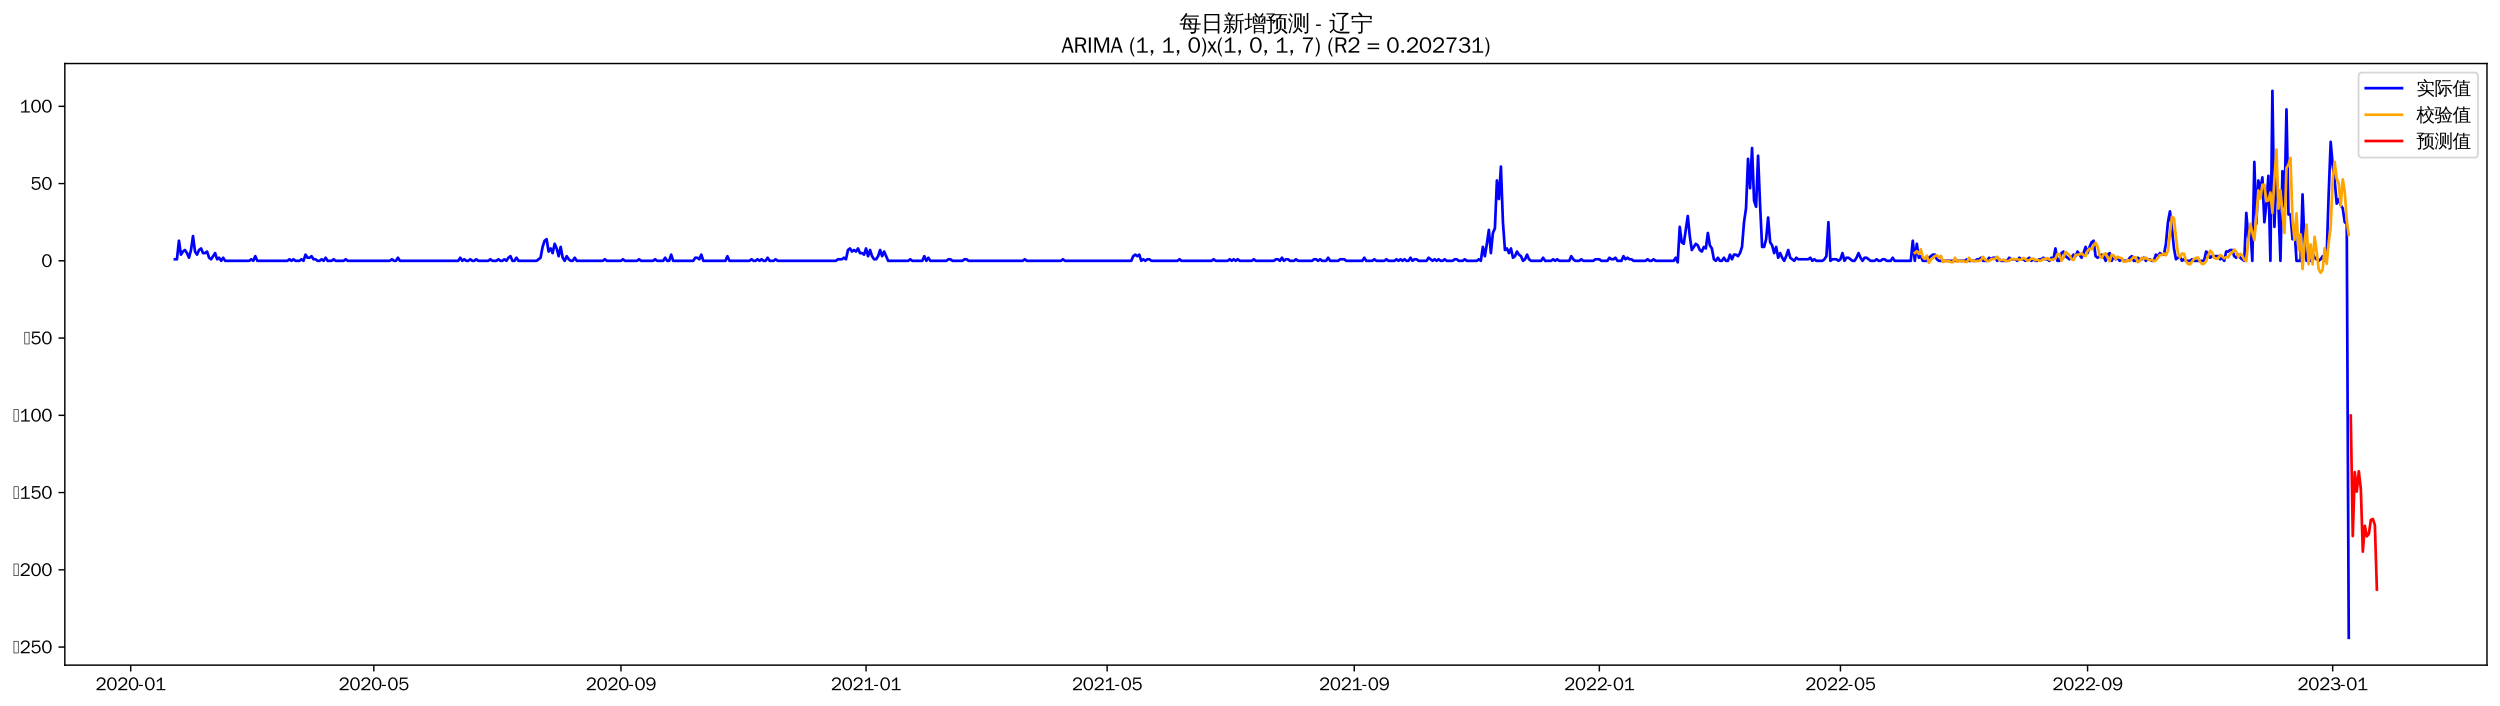 <?xml version="1.0" encoding="utf-8" standalone="no"?>
<!DOCTYPE svg PUBLIC "-//W3C//DTD SVG 1.1//EN"
  "http://www.w3.org/Graphics/SVG/1.1/DTD/svg11.dtd">
<svg xmlns:xlink="http://www.w3.org/1999/xlink" width="1382.244pt" height="390.478pt" viewBox="0 0 1382.244 390.478" xmlns="http://www.w3.org/2000/svg" version="1.1">
 <defs>
  <style type="text/css">*{stroke-linejoin: round; stroke-linecap: butt}</style>
 </defs>
 <g id="figure_1">
  <g id="patch_1">
   <path d="M 0 390.478 
L 1382.244 390.478 
L 1382.244 -0 
L 0 -0 
z
" style="fill: #ffffff"/>
  </g>
  <g id="axes_1">
   <g id="patch_2">
    <path d="M 35.844 367.761 
L 1375.044 367.761 
L 1375.044 35.121 
L 35.844 35.121 
z
" style="fill: #ffffff"/>
   </g>
   <g id="matplotlib.axis_1">
    <g id="xtick_1">
     <g id="line2d_1">
      <defs>
       <path id="meb89ae11b7" d="M 0 0 
L 0 3.5 
" style="stroke: #000000; stroke-width: 0.8"/>
      </defs>
      <g>
       <use xlink:href="#meb89ae11b7" x="72.279" y="367.761" style="stroke: #000000; stroke-width: 0.8"/>
      </g>
     </g>
     <g id="text_1">
      <!-- 2020-01 -->
      <g transform="translate(52.789 381.617)scale(0.1 -0.1)">
       <defs>
        <path id="WenQuanYiZenHei-32" d="M 3488 0 
L 369 0 
L 369 456 
L 2150 1850 
Q 2931 2463 2931 3144 
Q 2931 3619 2488 3863 
Q 2231 4013 1931 4013 
Q 1425 4013 1113 3619 
Q 894 3356 881 3013 
L 369 3169 
Q 531 3981 1213 4300 
Q 1544 4456 1950 4456 
Q 2631 4456 3088 4044 
L 3225 3888 
L 3350 3706 
Q 3481 3444 3481 3144 
Q 3481 2313 2519 1569 
L 1069 456 
L 3488 456 
L 3488 0 
z
" transform="scale(0.016)"/>
        <path id="WenQuanYiZenHei-30" d="M 3581 2175 
Q 3581 1288 3169 638 
Q 2713 -63 1938 -63 
Q 1025 -63 563 831 
Q 256 1425 256 2188 
Q 256 3188 700 3819 
Q 1138 4456 1888 4456 
Q 2863 4456 3306 3500 
Q 3581 2925 3581 2175 
z
M 3019 2100 
Q 3019 3356 2500 3806 
L 2350 3919 
Q 2144 4031 1888 4031 
Q 1100 4031 888 2956 
Q 819 2625 819 2225 
Q 819 1013 1338 569 
Q 1588 356 1938 356 
Q 2675 356 2925 1294 
Q 3019 1663 3019 2100 
z
" transform="scale(0.016)"/>
        <path id="WenQuanYiZenHei-2d" d="M 1363 1444 
L 0 1444 
L 0 1844 
L 1363 1844 
L 1363 1444 
z
" transform="scale(0.016)"/>
        <path id="WenQuanYiZenHei-31" d="M 3556 0 
L 488 0 
L 488 406 
L 1800 406 
L 1800 3725 
Q 1231 3125 588 2788 
L 588 3338 
Q 1456 3781 1931 4388 
L 2331 4388 
L 2331 406 
L 3556 406 
L 3556 0 
z
" transform="scale(0.016)"/>
       </defs>
       <use xlink:href="#WenQuanYiZenHei-32"/>
       <use xlink:href="#WenQuanYiZenHei-30" x="59.961"/>
       <use xlink:href="#WenQuanYiZenHei-32" x="119.922"/>
       <use xlink:href="#WenQuanYiZenHei-30" x="179.883"/>
       <use xlink:href="#WenQuanYiZenHei-2d" x="239.844"/>
       <use xlink:href="#WenQuanYiZenHei-30" x="269.824"/>
       <use xlink:href="#WenQuanYiZenHei-31" x="329.785"/>
      </g>
     </g>
    </g>
    <g id="xtick_2">
     <g id="line2d_2">
      <g>
       <use xlink:href="#meb89ae11b7" x="206.687" y="367.761" style="stroke: #000000; stroke-width: 0.8"/>
      </g>
     </g>
     <g id="text_2">
      <!-- 2020-05 -->
      <g transform="translate(187.197 381.617)scale(0.1 -0.1)">
       <defs>
        <path id="WenQuanYiZenHei-35" d="M 3531 1488 
Q 3531 688 2913 250 
Q 2456 -63 1844 -63 
Q 1175 -63 706 350 
Q 413 613 306 975 
L 781 1131 
Q 1000 538 1569 406 
Q 1706 369 1856 369 
Q 2550 369 2850 869 
Q 3000 1131 3000 1494 
Q 3000 2056 2581 2356 
Q 2319 2538 1969 2538 
Q 1400 2538 1031 2075 
Q 981 2013 938 1938 
L 500 2031 
L 644 4388 
L 3244 4388 
L 3200 3919 
L 1044 3919 
L 950 2500 
Q 1431 2975 2006 2975 
Q 2713 2975 3163 2475 
Q 3531 2063 3531 1488 
z
" transform="scale(0.016)"/>
       </defs>
       <use xlink:href="#WenQuanYiZenHei-32"/>
       <use xlink:href="#WenQuanYiZenHei-30" x="59.961"/>
       <use xlink:href="#WenQuanYiZenHei-32" x="119.922"/>
       <use xlink:href="#WenQuanYiZenHei-30" x="179.883"/>
       <use xlink:href="#WenQuanYiZenHei-2d" x="239.844"/>
       <use xlink:href="#WenQuanYiZenHei-30" x="269.824"/>
       <use xlink:href="#WenQuanYiZenHei-35" x="329.785"/>
      </g>
     </g>
    </g>
    <g id="xtick_3">
     <g id="line2d_3">
      <g>
       <use xlink:href="#meb89ae11b7" x="343.318" y="367.761" style="stroke: #000000; stroke-width: 0.8"/>
      </g>
     </g>
     <g id="text_3">
      <!-- 2020-09 -->
      <g transform="translate(323.828 381.617)scale(0.1 -0.1)">
       <defs>
        <path id="WenQuanYiZenHei-39" d="M 3544 2300 
Q 3544 1163 3019 513 
Q 2563 -63 1775 -63 
Q 956 -63 563 488 
Q 463 631 394 813 
L 838 975 
Q 1025 494 1550 388 
Q 1656 369 1775 369 
Q 2594 369 2900 1325 
Q 3044 1769 3038 2313 
L 3025 2313 
Q 2675 1638 1944 1544 
Q 1844 1531 1744 1531 
Q 1050 1531 625 2031 
Q 294 2419 294 2963 
Q 294 3656 813 4094 
Q 1238 4456 1819 4456 
Q 2988 4456 3381 3363 
Q 3544 2900 3544 2300 
z
M 2925 2994 
Q 2925 3563 2469 3844 
Q 2206 4006 1863 4006 
Q 1275 4006 988 3563 
Q 844 3344 825 3056 
Q 819 3006 819 2956 
Q 819 2413 1269 2131 
Q 1538 1963 1875 1963 
Q 2363 1963 2681 2350 
Q 2925 2638 2925 2994 
z
" transform="scale(0.016)"/>
       </defs>
       <use xlink:href="#WenQuanYiZenHei-32"/>
       <use xlink:href="#WenQuanYiZenHei-30" x="59.961"/>
       <use xlink:href="#WenQuanYiZenHei-32" x="119.922"/>
       <use xlink:href="#WenQuanYiZenHei-30" x="179.883"/>
       <use xlink:href="#WenQuanYiZenHei-2d" x="239.844"/>
       <use xlink:href="#WenQuanYiZenHei-30" x="269.824"/>
       <use xlink:href="#WenQuanYiZenHei-39" x="329.785"/>
      </g>
     </g>
    </g>
    <g id="xtick_4">
     <g id="line2d_4">
      <g>
       <use xlink:href="#meb89ae11b7" x="478.837" y="367.761" style="stroke: #000000; stroke-width: 0.8"/>
      </g>
     </g>
     <g id="text_4">
      <!-- 2021-01 -->
      <g transform="translate(459.347 381.617)scale(0.1 -0.1)">
       <use xlink:href="#WenQuanYiZenHei-32"/>
       <use xlink:href="#WenQuanYiZenHei-30" x="59.961"/>
       <use xlink:href="#WenQuanYiZenHei-32" x="119.922"/>
       <use xlink:href="#WenQuanYiZenHei-31" x="179.883"/>
       <use xlink:href="#WenQuanYiZenHei-2d" x="239.844"/>
       <use xlink:href="#WenQuanYiZenHei-30" x="269.824"/>
       <use xlink:href="#WenQuanYiZenHei-31" x="329.785"/>
      </g>
     </g>
    </g>
    <g id="xtick_5">
     <g id="line2d_5">
      <g>
       <use xlink:href="#meb89ae11b7" x="612.135" y="367.761" style="stroke: #000000; stroke-width: 0.8"/>
      </g>
     </g>
     <g id="text_5">
      <!-- 2021-05 -->
      <g transform="translate(592.645 381.617)scale(0.1 -0.1)">
       <use xlink:href="#WenQuanYiZenHei-32"/>
       <use xlink:href="#WenQuanYiZenHei-30" x="59.961"/>
       <use xlink:href="#WenQuanYiZenHei-32" x="119.922"/>
       <use xlink:href="#WenQuanYiZenHei-31" x="179.883"/>
       <use xlink:href="#WenQuanYiZenHei-2d" x="239.844"/>
       <use xlink:href="#WenQuanYiZenHei-30" x="269.824"/>
       <use xlink:href="#WenQuanYiZenHei-35" x="329.785"/>
      </g>
     </g>
    </g>
    <g id="xtick_6">
     <g id="line2d_6">
      <g>
       <use xlink:href="#meb89ae11b7" x="748.766" y="367.761" style="stroke: #000000; stroke-width: 0.8"/>
      </g>
     </g>
     <g id="text_6">
      <!-- 2021-09 -->
      <g transform="translate(729.276 381.617)scale(0.1 -0.1)">
       <use xlink:href="#WenQuanYiZenHei-32"/>
       <use xlink:href="#WenQuanYiZenHei-30" x="59.961"/>
       <use xlink:href="#WenQuanYiZenHei-32" x="119.922"/>
       <use xlink:href="#WenQuanYiZenHei-31" x="179.883"/>
       <use xlink:href="#WenQuanYiZenHei-2d" x="239.844"/>
       <use xlink:href="#WenQuanYiZenHei-30" x="269.824"/>
       <use xlink:href="#WenQuanYiZenHei-39" x="329.785"/>
      </g>
     </g>
    </g>
    <g id="xtick_7">
     <g id="line2d_7">
      <g>
       <use xlink:href="#meb89ae11b7" x="884.285" y="367.761" style="stroke: #000000; stroke-width: 0.8"/>
      </g>
     </g>
     <g id="text_7">
      <!-- 2022-01 -->
      <g transform="translate(864.795 381.617)scale(0.1 -0.1)">
       <use xlink:href="#WenQuanYiZenHei-32"/>
       <use xlink:href="#WenQuanYiZenHei-30" x="59.961"/>
       <use xlink:href="#WenQuanYiZenHei-32" x="119.922"/>
       <use xlink:href="#WenQuanYiZenHei-32" x="179.883"/>
       <use xlink:href="#WenQuanYiZenHei-2d" x="239.844"/>
       <use xlink:href="#WenQuanYiZenHei-30" x="269.824"/>
       <use xlink:href="#WenQuanYiZenHei-31" x="329.785"/>
      </g>
     </g>
    </g>
    <g id="xtick_8">
     <g id="line2d_8">
      <g>
       <use xlink:href="#meb89ae11b7" x="1017.583" y="367.761" style="stroke: #000000; stroke-width: 0.8"/>
      </g>
     </g>
     <g id="text_8">
      <!-- 2022-05 -->
      <g transform="translate(998.093 381.617)scale(0.1 -0.1)">
       <use xlink:href="#WenQuanYiZenHei-32"/>
       <use xlink:href="#WenQuanYiZenHei-30" x="59.961"/>
       <use xlink:href="#WenQuanYiZenHei-32" x="119.922"/>
       <use xlink:href="#WenQuanYiZenHei-32" x="179.883"/>
       <use xlink:href="#WenQuanYiZenHei-2d" x="239.844"/>
       <use xlink:href="#WenQuanYiZenHei-30" x="269.824"/>
       <use xlink:href="#WenQuanYiZenHei-35" x="329.785"/>
      </g>
     </g>
    </g>
    <g id="xtick_9">
     <g id="line2d_9">
      <g>
       <use xlink:href="#meb89ae11b7" x="1154.213" y="367.761" style="stroke: #000000; stroke-width: 0.8"/>
      </g>
     </g>
     <g id="text_9">
      <!-- 2022-09 -->
      <g transform="translate(1134.724 381.617)scale(0.1 -0.1)">
       <use xlink:href="#WenQuanYiZenHei-32"/>
       <use xlink:href="#WenQuanYiZenHei-30" x="59.961"/>
       <use xlink:href="#WenQuanYiZenHei-32" x="119.922"/>
       <use xlink:href="#WenQuanYiZenHei-32" x="179.883"/>
       <use xlink:href="#WenQuanYiZenHei-2d" x="239.844"/>
       <use xlink:href="#WenQuanYiZenHei-30" x="269.824"/>
       <use xlink:href="#WenQuanYiZenHei-39" x="329.785"/>
      </g>
     </g>
    </g>
    <g id="xtick_10">
     <g id="line2d_10">
      <g>
       <use xlink:href="#meb89ae11b7" x="1289.733" y="367.761" style="stroke: #000000; stroke-width: 0.8"/>
      </g>
     </g>
     <g id="text_10">
      <!-- 2023-01 -->
      <g transform="translate(1270.243 381.617)scale(0.1 -0.1)">
       <defs>
        <path id="WenQuanYiZenHei-33" d="M 3588 1231 
Q 3588 494 2875 144 
Q 2450 -63 1925 -63 
Q 1044 -63 556 488 
Q 356 706 256 1000 
L 769 1169 
Q 994 375 1913 375 
Q 2631 375 2900 788 
Q 3019 975 3019 1231 
Q 3019 1638 2638 1881 
Q 2325 2081 1613 2069 
L 1338 2069 
L 1338 2494 
Q 1969 2494 2094 2506 
Q 2325 2544 2463 2613 
Q 2763 2756 2844 3100 
Q 2863 3169 2863 3244 
Q 2863 3744 2381 3944 
L 2163 4006 
Q 2056 4025 1931 4025 
Q 1388 4025 1075 3631 
Q 969 3488 906 3313 
L 419 3456 
Q 675 4150 1400 4369 
Q 1669 4456 1975 4456 
Q 2694 4456 3106 4050 
Q 3419 3744 3419 3275 
Q 3419 2813 3025 2513 
Q 2825 2356 2575 2319 
L 2575 2306 
Q 3181 2213 3450 1769 
Q 3588 1525 3588 1231 
z
" transform="scale(0.016)"/>
       </defs>
       <use xlink:href="#WenQuanYiZenHei-32"/>
       <use xlink:href="#WenQuanYiZenHei-30" x="59.961"/>
       <use xlink:href="#WenQuanYiZenHei-32" x="119.922"/>
       <use xlink:href="#WenQuanYiZenHei-33" x="179.883"/>
       <use xlink:href="#WenQuanYiZenHei-2d" x="239.844"/>
       <use xlink:href="#WenQuanYiZenHei-30" x="269.824"/>
       <use xlink:href="#WenQuanYiZenHei-31" x="329.785"/>
      </g>
     </g>
    </g>
   </g>
   <g id="matplotlib.axis_2">
    <g id="ytick_1">
     <g id="line2d_11">
      <defs>
       <path id="m5632130951" d="M 0 0 
L -3.5 0 
" style="stroke: #000000; stroke-width: 0.8"/>
      </defs>
      <g>
       <use xlink:href="#m5632130951" x="35.844" y="357.766" style="stroke: #000000; stroke-width: 0.8"/>
      </g>
     </g>
     <g id="text_11">
      <!-- −250 -->
      <g transform="translate(7.2 361.195)scale(0.1 -0.1)">
       <defs>
        <path id="WenQuanYiZenHei-2212" d="M 213 0 
L 213 4263 
L 1913 4263 
L 1913 0 
L 213 0 
z
M 425 213 
L 1700 213 
L 1700 4050 
L 425 4050 
L 425 213 
z
" transform="scale(0.016)"/>
       </defs>
       <use xlink:href="#WenQuanYiZenHei-2212"/>
       <use xlink:href="#WenQuanYiZenHei-32" x="36.523"/>
       <use xlink:href="#WenQuanYiZenHei-35" x="96.484"/>
       <use xlink:href="#WenQuanYiZenHei-30" x="156.445"/>
      </g>
     </g>
    </g>
    <g id="ytick_2">
     <g id="line2d_12">
      <g>
       <use xlink:href="#m5632130951" x="35.844" y="315.055" style="stroke: #000000; stroke-width: 0.8"/>
      </g>
     </g>
     <g id="text_12">
      <!-- −200 -->
      <g transform="translate(7.2 318.483)scale(0.1 -0.1)">
       <use xlink:href="#WenQuanYiZenHei-2212"/>
       <use xlink:href="#WenQuanYiZenHei-32" x="36.523"/>
       <use xlink:href="#WenQuanYiZenHei-30" x="96.484"/>
       <use xlink:href="#WenQuanYiZenHei-30" x="156.445"/>
      </g>
     </g>
    </g>
    <g id="ytick_3">
     <g id="line2d_13">
      <g>
       <use xlink:href="#m5632130951" x="35.844" y="272.343" style="stroke: #000000; stroke-width: 0.8"/>
      </g>
     </g>
     <g id="text_13">
      <!-- −150 -->
      <g transform="translate(7.2 275.771)scale(0.1 -0.1)">
       <use xlink:href="#WenQuanYiZenHei-2212"/>
       <use xlink:href="#WenQuanYiZenHei-31" x="36.523"/>
       <use xlink:href="#WenQuanYiZenHei-35" x="96.484"/>
       <use xlink:href="#WenQuanYiZenHei-30" x="156.445"/>
      </g>
     </g>
    </g>
    <g id="ytick_4">
     <g id="line2d_14">
      <g>
       <use xlink:href="#m5632130951" x="35.844" y="229.631" style="stroke: #000000; stroke-width: 0.8"/>
      </g>
     </g>
     <g id="text_14">
      <!-- −100 -->
      <g transform="translate(7.2 233.059)scale(0.1 -0.1)">
       <use xlink:href="#WenQuanYiZenHei-2212"/>
       <use xlink:href="#WenQuanYiZenHei-31" x="36.523"/>
       <use xlink:href="#WenQuanYiZenHei-30" x="96.484"/>
       <use xlink:href="#WenQuanYiZenHei-30" x="156.445"/>
      </g>
     </g>
    </g>
    <g id="ytick_5">
     <g id="line2d_15">
      <g>
       <use xlink:href="#m5632130951" x="35.844" y="186.919" style="stroke: #000000; stroke-width: 0.8"/>
      </g>
     </g>
     <g id="text_15">
      <!-- −50 -->
      <g transform="translate(13.197 190.347)scale(0.1 -0.1)">
       <use xlink:href="#WenQuanYiZenHei-2212"/>
       <use xlink:href="#WenQuanYiZenHei-35" x="36.523"/>
       <use xlink:href="#WenQuanYiZenHei-30" x="96.484"/>
      </g>
     </g>
    </g>
    <g id="ytick_6">
     <g id="line2d_16">
      <g>
       <use xlink:href="#m5632130951" x="35.844" y="144.207" style="stroke: #000000; stroke-width: 0.8"/>
      </g>
     </g>
     <g id="text_16">
      <!-- 0 -->
      <g transform="translate(22.847 147.635)scale(0.1 -0.1)">
       <use xlink:href="#WenQuanYiZenHei-30"/>
      </g>
     </g>
    </g>
    <g id="ytick_7">
     <g id="line2d_17">
      <g>
       <use xlink:href="#m5632130951" x="35.844" y="101.495" style="stroke: #000000; stroke-width: 0.8"/>
      </g>
     </g>
     <g id="text_17">
      <!-- 50 -->
      <g transform="translate(16.85 104.923)scale(0.1 -0.1)">
       <use xlink:href="#WenQuanYiZenHei-35"/>
       <use xlink:href="#WenQuanYiZenHei-30" x="59.961"/>
      </g>
     </g>
    </g>
    <g id="ytick_8">
     <g id="line2d_18">
      <g>
       <use xlink:href="#m5632130951" x="35.844" y="58.783" style="stroke: #000000; stroke-width: 0.8"/>
      </g>
     </g>
     <g id="text_18">
      <!-- 100 -->
      <g transform="translate(10.853 62.211)scale(0.1 -0.1)">
       <use xlink:href="#WenQuanYiZenHei-31"/>
       <use xlink:href="#WenQuanYiZenHei-30" x="59.961"/>
       <use xlink:href="#WenQuanYiZenHei-30" x="119.922"/>
      </g>
     </g>
    </g>
   </g>
   <g id="line2d_19">
    <path d="M 96.716 143.353 
L 97.827 143.353 
L 98.938 133.102 
L 100.049 140.79 
L 101.16 139.082 
L 102.271 138.227 
L 103.381 139.936 
L 104.492 142.499 
L 105.603 138.227 
L 106.714 130.539 
L 107.825 139.082 
L 108.935 140.79 
L 110.046 138.227 
L 111.157 137.373 
L 112.268 139.936 
L 113.379 139.936 
L 114.49 139.082 
L 115.6 142.499 
L 116.711 143.353 
L 118.933 139.936 
L 120.044 143.353 
L 121.154 142.499 
L 122.265 144.207 
L 123.376 142.499 
L 124.487 144.207 
L 137.817 144.207 
L 138.927 143.353 
L 140.038 144.207 
L 141.149 141.644 
L 142.26 144.207 
L 158.922 144.207 
L 160.033 143.353 
L 161.144 144.207 
L 162.255 143.353 
L 163.365 144.207 
L 165.587 144.207 
L 166.698 143.353 
L 167.809 144.207 
L 168.92 140.79 
L 170.03 142.499 
L 171.141 142.499 
L 172.252 141.644 
L 173.363 143.353 
L 174.474 143.353 
L 175.584 144.207 
L 176.695 144.207 
L 177.806 143.353 
L 178.917 144.207 
L 180.028 142.499 
L 181.139 144.207 
L 183.36 144.207 
L 184.471 143.353 
L 185.582 144.207 
L 190.025 144.207 
L 191.136 143.353 
L 192.247 144.207 
L 215.574 144.207 
L 216.685 143.353 
L 217.795 144.207 
L 218.906 144.207 
L 220.017 142.499 
L 221.128 144.207 
L 253.342 144.207 
L 254.452 142.499 
L 255.563 144.207 
L 256.674 143.353 
L 257.785 144.207 
L 258.896 144.207 
L 260.006 143.353 
L 261.117 144.207 
L 262.228 144.207 
L 263.339 143.353 
L 264.45 144.207 
L 270.004 144.207 
L 271.115 143.353 
L 272.225 144.207 
L 274.447 144.207 
L 275.558 143.353 
L 276.669 144.207 
L 277.78 144.207 
L 278.89 143.353 
L 280.001 144.207 
L 281.112 142.499 
L 282.223 141.644 
L 283.334 144.207 
L 284.444 144.207 
L 285.555 142.499 
L 286.666 144.207 
L 296.663 144.207 
L 298.885 142.499 
L 299.996 136.519 
L 301.107 133.102 
L 302.217 132.248 
L 303.328 139.082 
L 304.439 137.373 
L 305.55 139.936 
L 306.661 134.81 
L 307.772 137.373 
L 308.882 141.644 
L 309.993 136.519 
L 311.104 142.499 
L 312.215 144.207 
L 313.326 141.644 
L 314.436 143.353 
L 315.547 144.207 
L 316.658 144.207 
L 317.769 142.499 
L 318.88 144.207 
L 333.32 144.207 
L 334.431 143.353 
L 335.542 144.207 
L 343.318 144.207 
L 344.428 143.353 
L 345.539 144.207 
L 352.204 144.207 
L 353.315 143.353 
L 354.426 144.207 
L 361.091 144.207 
L 362.202 143.353 
L 363.312 144.207 
L 366.645 144.207 
L 367.756 142.499 
L 368.866 144.207 
L 369.977 144.207 
L 371.088 140.79 
L 372.199 144.207 
L 383.307 144.207 
L 384.418 142.499 
L 385.529 142.499 
L 386.64 143.353 
L 387.75 140.79 
L 388.861 144.207 
L 401.08 144.207 
L 402.191 141.644 
L 403.302 144.207 
L 414.41 144.207 
L 415.521 143.353 
L 416.632 144.207 
L 417.742 144.207 
L 418.853 143.353 
L 419.964 144.207 
L 421.075 143.353 
L 422.186 144.207 
L 423.296 144.207 
L 424.407 142.499 
L 425.518 144.207 
L 427.74 144.207 
L 428.851 143.353 
L 429.961 144.207 
L 462.175 144.207 
L 463.286 143.353 
L 465.507 143.353 
L 466.618 142.499 
L 467.729 143.353 
L 468.84 138.227 
L 469.951 137.373 
L 471.062 139.082 
L 472.172 138.227 
L 473.283 139.082 
L 474.394 137.373 
L 475.505 139.936 
L 476.616 139.936 
L 477.726 140.79 
L 478.837 137.373 
L 479.948 141.644 
L 481.059 138.227 
L 482.17 141.644 
L 483.281 143.353 
L 484.391 143.353 
L 485.502 141.644 
L 486.613 138.227 
L 487.724 141.644 
L 488.835 139.082 
L 491.056 144.207 
L 502.164 144.207 
L 503.275 143.353 
L 504.386 144.207 
L 509.94 144.207 
L 511.051 141.644 
L 512.162 144.207 
L 513.273 142.499 
L 514.383 144.207 
L 523.27 144.207 
L 524.381 143.353 
L 525.492 143.353 
L 526.602 144.207 
L 532.156 144.207 
L 533.267 143.353 
L 534.378 143.353 
L 535.489 144.207 
L 565.481 144.207 
L 566.592 143.353 
L 567.703 144.207 
L 586.586 144.207 
L 587.697 143.353 
L 588.808 144.207 
L 625.465 144.207 
L 626.576 141.644 
L 627.687 140.79 
L 628.797 141.644 
L 629.908 140.79 
L 631.019 144.207 
L 632.13 143.353 
L 633.241 144.207 
L 634.352 143.353 
L 635.462 143.353 
L 636.573 144.207 
L 651.014 144.207 
L 652.125 143.353 
L 653.235 144.207 
L 669.898 144.207 
L 671.008 143.353 
L 672.119 144.207 
L 678.784 144.207 
L 679.895 143.353 
L 681.006 144.207 
L 682.117 143.353 
L 683.227 144.207 
L 684.338 143.353 
L 685.449 144.207 
L 692.114 144.207 
L 693.225 143.353 
L 694.336 144.207 
L 704.333 144.207 
L 705.444 143.353 
L 706.555 143.353 
L 707.665 144.207 
L 708.776 142.499 
L 709.887 144.207 
L 710.998 143.353 
L 712.109 143.353 
L 713.219 144.207 
L 715.441 144.207 
L 716.552 143.353 
L 717.663 144.207 
L 725.438 144.207 
L 726.549 143.353 
L 727.66 143.353 
L 728.771 144.207 
L 729.882 143.353 
L 730.993 144.207 
L 733.214 144.207 
L 734.325 142.499 
L 735.436 144.207 
L 739.879 144.207 
L 740.99 143.353 
L 743.212 143.353 
L 744.322 144.207 
L 753.209 144.207 
L 754.32 142.499 
L 755.43 144.207 
L 758.763 144.207 
L 759.874 143.353 
L 760.985 144.207 
L 765.428 144.207 
L 766.539 143.353 
L 767.649 144.207 
L 770.982 144.207 
L 772.093 143.353 
L 773.204 144.207 
L 774.314 143.353 
L 775.425 144.207 
L 776.536 143.353 
L 777.647 144.207 
L 778.758 144.207 
L 779.868 142.499 
L 780.979 144.207 
L 782.09 143.353 
L 783.201 143.353 
L 784.312 144.207 
L 788.755 144.207 
L 789.866 142.499 
L 792.087 144.207 
L 793.198 143.353 
L 794.309 144.207 
L 795.42 143.353 
L 796.531 144.207 
L 797.641 144.207 
L 798.752 143.353 
L 799.863 144.207 
L 803.196 144.207 
L 804.306 143.353 
L 805.417 143.353 
L 806.528 144.207 
L 808.75 144.207 
L 809.86 143.353 
L 810.971 144.207 
L 816.525 144.207 
L 817.636 143.353 
L 818.747 144.207 
L 819.858 136.519 
L 820.969 141.644 
L 822.079 134.81 
L 823.19 127.122 
L 824.301 139.936 
L 825.412 128.831 
L 826.523 126.268 
L 827.634 99.787 
L 828.744 110.038 
L 829.855 92.099 
L 830.966 122.851 
L 832.077 138.227 
L 833.188 137.373 
L 834.298 139.936 
L 835.409 137.373 
L 836.52 142.499 
L 837.631 141.644 
L 838.742 139.082 
L 839.853 140.79 
L 840.963 141.644 
L 842.074 144.207 
L 843.185 143.353 
L 844.296 140.79 
L 845.407 143.353 
L 846.517 144.207 
L 852.071 144.207 
L 853.182 142.499 
L 854.293 144.207 
L 857.626 144.207 
L 858.736 143.353 
L 859.847 144.207 
L 860.958 143.353 
L 862.069 144.207 
L 867.623 144.207 
L 868.734 141.644 
L 869.845 143.353 
L 870.955 144.207 
L 873.177 144.207 
L 874.288 143.353 
L 875.399 144.207 
L 880.953 144.207 
L 882.064 143.353 
L 884.285 143.353 
L 885.396 144.207 
L 888.728 144.207 
L 889.839 142.499 
L 890.95 143.353 
L 892.061 143.353 
L 893.172 142.499 
L 894.283 144.207 
L 896.504 144.207 
L 897.615 141.644 
L 898.726 143.353 
L 899.837 142.499 
L 900.947 143.353 
L 902.058 143.353 
L 903.169 144.207 
L 909.834 144.207 
L 910.945 143.353 
L 912.056 144.207 
L 913.166 144.207 
L 914.277 143.353 
L 915.388 144.207 
L 925.385 144.207 
L 926.496 142.499 
L 927.607 145.061 
L 928.718 125.414 
L 929.829 133.956 
L 930.939 134.81 
L 933.161 119.434 
L 934.272 130.539 
L 935.383 138.227 
L 937.604 134.81 
L 938.715 135.665 
L 939.826 138.227 
L 940.937 139.082 
L 942.048 136.519 
L 943.158 137.373 
L 944.269 128.831 
L 945.38 135.665 
L 946.491 137.373 
L 947.602 143.353 
L 948.712 144.207 
L 949.823 142.499 
L 950.934 144.207 
L 952.045 144.207 
L 953.156 142.499 
L 954.267 144.207 
L 955.377 144.207 
L 956.488 140.79 
L 957.599 143.353 
L 958.71 140.79 
L 959.821 140.79 
L 960.931 141.644 
L 962.042 139.936 
L 963.153 136.519 
L 964.264 122.851 
L 965.375 115.163 
L 966.486 87.827 
L 967.596 104.058 
L 968.707 81.848 
L 969.818 110.892 
L 970.929 114.309 
L 972.04 86.119 
L 973.15 113.455 
L 974.261 136.519 
L 975.372 136.519 
L 976.483 132.248 
L 977.594 120.288 
L 978.705 133.956 
L 979.815 135.665 
L 980.926 139.936 
L 982.037 136.519 
L 983.148 142.499 
L 984.259 139.936 
L 985.369 142.499 
L 986.48 144.207 
L 987.591 141.644 
L 988.702 138.227 
L 989.813 142.499 
L 992.034 144.207 
L 993.145 142.499 
L 994.256 143.353 
L 999.81 143.353 
L 1000.921 142.499 
L 1002.032 144.207 
L 1003.142 143.353 
L 1004.253 144.207 
L 1007.586 144.207 
L 1008.697 143.353 
L 1009.807 141.644 
L 1010.918 122.851 
L 1012.029 144.207 
L 1013.14 143.353 
L 1015.361 143.353 
L 1016.472 144.207 
L 1017.583 143.353 
L 1018.694 139.936 
L 1019.805 144.207 
L 1020.916 142.499 
L 1022.026 142.499 
L 1024.248 144.207 
L 1025.359 144.207 
L 1026.47 142.499 
L 1027.58 139.936 
L 1028.691 142.499 
L 1029.802 144.207 
L 1030.913 142.499 
L 1032.024 142.499 
L 1034.245 144.207 
L 1036.467 144.207 
L 1037.578 143.353 
L 1038.689 144.207 
L 1039.799 144.207 
L 1040.91 143.353 
L 1042.021 143.353 
L 1043.132 144.207 
L 1045.354 144.207 
L 1046.464 142.499 
L 1047.575 144.207 
L 1056.462 144.207 
L 1057.572 133.102 
L 1058.683 144.207 
L 1059.794 134.81 
L 1060.905 142.499 
L 1062.016 141.644 
L 1063.127 144.207 
L 1065.348 144.207 
L 1066.459 142.499 
L 1068.681 140.79 
L 1069.791 140.79 
L 1070.902 143.353 
L 1072.013 144.207 
L 1086.454 144.207 
L 1087.565 143.353 
L 1088.675 144.207 
L 1092.008 144.207 
L 1093.119 143.353 
L 1094.229 143.353 
L 1095.34 142.499 
L 1096.451 144.207 
L 1098.673 144.207 
L 1099.783 142.499 
L 1100.894 143.353 
L 1102.005 142.499 
L 1103.116 142.499 
L 1104.227 144.207 
L 1105.338 143.353 
L 1106.448 144.207 
L 1109.781 144.207 
L 1110.892 142.499 
L 1112.002 143.353 
L 1114.224 143.353 
L 1115.335 144.207 
L 1116.446 142.499 
L 1117.557 143.353 
L 1118.667 143.353 
L 1119.778 144.207 
L 1122 142.499 
L 1123.111 144.207 
L 1124.221 143.353 
L 1125.332 144.207 
L 1126.443 144.207 
L 1127.554 143.353 
L 1128.665 143.353 
L 1129.776 142.499 
L 1130.886 143.353 
L 1131.997 143.353 
L 1133.108 144.207 
L 1134.219 142.499 
L 1135.33 143.353 
L 1136.44 137.373 
L 1137.551 144.207 
L 1138.662 144.207 
L 1139.773 139.936 
L 1140.884 139.082 
L 1141.995 141.644 
L 1144.216 143.353 
L 1145.327 142.499 
L 1146.438 140.79 
L 1147.549 141.644 
L 1148.659 139.082 
L 1150.881 142.499 
L 1151.992 139.936 
L 1153.103 136.519 
L 1154.213 139.936 
L 1155.324 136.519 
L 1156.435 133.956 
L 1157.546 133.102 
L 1158.657 141.644 
L 1159.768 142.499 
L 1161.989 140.79 
L 1163.1 141.644 
L 1164.211 144.207 
L 1165.322 140.79 
L 1166.432 139.936 
L 1167.543 144.207 
L 1168.654 141.644 
L 1169.765 143.353 
L 1170.876 142.499 
L 1171.987 144.207 
L 1173.097 143.353 
L 1174.208 144.207 
L 1176.43 144.207 
L 1177.541 142.499 
L 1178.651 141.644 
L 1179.762 144.207 
L 1180.873 144.207 
L 1181.984 142.499 
L 1183.095 143.353 
L 1184.206 143.353 
L 1185.316 142.499 
L 1186.427 144.207 
L 1187.538 143.353 
L 1188.649 143.353 
L 1189.76 144.207 
L 1190.87 144.207 
L 1191.981 140.79 
L 1193.092 141.644 
L 1194.203 139.936 
L 1195.314 140.79 
L 1196.425 140.79 
L 1197.535 134.81 
L 1198.646 122.851 
L 1199.757 116.872 
L 1200.868 126.268 
L 1201.979 137.373 
L 1203.089 143.353 
L 1205.311 141.644 
L 1206.422 144.207 
L 1207.533 143.353 
L 1208.643 144.207 
L 1210.865 144.207 
L 1211.976 143.353 
L 1213.087 144.207 
L 1218.641 144.207 
L 1219.752 139.082 
L 1220.862 139.936 
L 1221.973 142.499 
L 1223.084 141.644 
L 1226.417 141.644 
L 1227.527 143.353 
L 1228.638 142.499 
L 1229.749 144.207 
L 1230.86 139.082 
L 1231.971 139.082 
L 1233.081 138.227 
L 1234.192 138.227 
L 1235.303 141.644 
L 1236.414 142.499 
L 1237.525 140.79 
L 1238.636 142.499 
L 1240.857 144.207 
L 1241.968 117.726 
L 1243.079 131.394 
L 1244.19 125.414 
L 1245.3 144.207 
L 1246.411 89.536 
L 1247.522 123.705 
L 1248.633 99.787 
L 1249.744 104.912 
L 1250.854 98.078 
L 1251.965 122.851 
L 1253.076 112.6 
L 1254.187 97.224 
L 1255.298 144.207 
L 1256.409 50.241 
L 1257.519 125.414 
L 1258.63 94.661 
L 1259.741 113.455 
L 1260.852 144.207 
L 1261.963 94.661 
L 1263.073 114.309 
L 1264.184 60.492 
L 1265.295 118.58 
L 1266.406 118.58 
L 1267.517 132.248 
L 1268.628 127.122 
L 1269.738 144.207 
L 1271.96 144.207 
L 1273.071 107.475 
L 1274.182 135.665 
L 1275.292 144.207 
L 1276.403 139.936 
L 1277.514 144.207 
L 1278.625 139.936 
L 1279.736 142.499 
L 1281.957 144.207 
L 1283.068 143.353 
L 1284.179 141.644 
L 1285.29 144.207 
L 1286.401 141.644 
L 1287.511 107.475 
L 1288.622 78.431 
L 1289.733 91.244 
L 1290.844 99.787 
L 1291.955 112.6 
L 1293.066 110.038 
L 1294.176 113.455 
L 1295.287 115.163 
L 1296.398 122.851 
L 1297.509 123.705 
L 1298.62 352.641 
L 1298.62 352.641 
" clip-path="url(#pdae5dec92d)" style="fill: none; stroke: #0000ff; stroke-width: 1.5; stroke-linecap: square"/>
   </g>
   <g id="line2d_20">
    <path d="M 1058.683 139.838 
L 1059.794 138.916 
L 1060.905 140.373 
L 1062.016 137.851 
L 1063.127 142.259 
L 1064.237 143.165 
L 1065.348 141.32 
L 1066.459 145.342 
L 1067.57 143.71 
L 1068.681 142.716 
L 1069.791 141.54 
L 1070.902 141.214 
L 1072.013 142.444 
L 1073.124 141.475 
L 1074.235 144.831 
L 1075.346 144.127 
L 1076.456 144.466 
L 1077.567 144.345 
L 1078.678 144.929 
L 1079.789 144.97 
L 1080.9 142.523 
L 1082.01 144.694 
L 1083.121 144.145 
L 1084.232 144.409 
L 1085.343 144.314 
L 1086.454 144.77 
L 1087.565 144.802 
L 1088.675 142.519 
L 1089.786 144.107 
L 1090.897 144.159 
L 1092.008 144.364 
L 1094.229 144.272 
L 1095.34 143.687 
L 1096.451 142.011 
L 1097.562 143.618 
L 1098.673 144.169 
L 1099.783 144.33 
L 1100.894 143.393 
L 1102.005 143.143 
L 1103.116 143.108 
L 1104.227 141.932 
L 1105.338 143.683 
L 1106.448 143.803 
L 1107.559 143.562 
L 1108.67 144.14 
L 1109.781 144.36 
L 1110.892 144.235 
L 1112.002 143.276 
L 1113.113 143.228 
L 1114.224 143.387 
L 1115.335 143.297 
L 1116.446 143.675 
L 1117.557 143.577 
L 1118.667 142.634 
L 1119.778 143.195 
L 1120.889 144.078 
L 1122 143.859 
L 1123.111 143.065 
L 1124.221 143.02 
L 1125.332 143.909 
L 1126.443 143.614 
L 1127.554 144.215 
L 1128.665 144.049 
L 1129.776 143.17 
L 1130.886 143.234 
L 1131.997 142.711 
L 1133.108 143.47 
L 1134.219 143.713 
L 1136.44 142.969 
L 1137.551 140.457 
L 1138.662 140.627 
L 1139.773 144.154 
L 1140.884 142.556 
L 1141.995 139.362 
L 1143.105 140.092 
L 1144.216 141.253 
L 1145.327 143.191 
L 1146.438 143.764 
L 1147.549 141.056 
L 1149.77 140.683 
L 1150.881 140.093 
L 1151.992 141.146 
L 1153.103 141.565 
L 1154.213 138.716 
L 1155.324 137.46 
L 1156.435 137.867 
L 1157.546 135.563 
L 1158.657 134.193 
L 1159.768 136.297 
L 1160.878 141.426 
L 1161.989 142.571 
L 1163.1 140.606 
L 1164.211 140.036 
L 1165.322 142.549 
L 1166.432 144.417 
L 1167.543 140.848 
L 1168.654 141.29 
L 1169.765 143.228 
L 1170.876 141.933 
L 1171.987 142.562 
L 1173.097 142.775 
L 1174.208 144.742 
L 1175.319 144.644 
L 1176.43 143.777 
L 1177.541 144.361 
L 1179.762 141.987 
L 1180.873 142.415 
L 1181.984 144.974 
L 1183.095 144.246 
L 1184.206 142.537 
L 1185.316 143.212 
L 1186.427 142.434 
L 1187.538 143.459 
L 1188.649 143.777 
L 1189.76 143.69 
L 1190.87 144.326 
L 1191.981 144.018 
L 1194.203 140.928 
L 1195.314 141.076 
L 1196.425 140.194 
L 1197.535 141.184 
L 1198.646 138.708 
L 1200.868 119.879 
L 1201.979 120.62 
L 1203.089 131.264 
L 1204.2 139.978 
L 1205.311 142.372 
L 1206.422 140.206 
L 1207.533 140.308 
L 1208.643 144.482 
L 1209.754 145.938 
L 1210.865 146.17 
L 1213.087 143.156 
L 1214.198 142.55 
L 1215.308 142.377 
L 1216.419 144.771 
L 1217.53 146.005 
L 1218.641 145.738 
L 1219.752 144.364 
L 1221.973 138.611 
L 1223.084 139.632 
L 1224.195 142.564 
L 1225.306 143.047 
L 1226.417 142.839 
L 1227.527 140.984 
L 1228.638 141.718 
L 1229.749 142.783 
L 1230.86 142.224 
L 1231.971 142.229 
L 1233.081 140.176 
L 1234.192 139.639 
L 1235.303 137.973 
L 1236.414 139.215 
L 1237.525 142.055 
L 1238.636 140.314 
L 1239.746 141.311 
L 1240.857 143.596 
L 1241.968 144.381 
L 1243.079 132.916 
L 1244.19 123.745 
L 1245.3 128.611 
L 1246.411 132.651 
L 1247.522 120.327 
L 1248.633 105.29 
L 1249.744 109.754 
L 1250.854 102.104 
L 1251.965 102.193 
L 1253.076 111.176 
L 1254.187 110.833 
L 1255.298 106.464 
L 1256.409 117.706 
L 1257.519 99.027 
L 1258.63 82.661 
L 1259.741 115.34 
L 1260.852 105.204 
L 1261.963 117.848 
L 1263.073 128.807 
L 1264.184 92.86 
L 1265.295 91.034 
L 1266.406 87.288 
L 1267.517 121.476 
L 1268.628 132.676 
L 1269.738 117.976 
L 1270.849 138.307 
L 1271.96 129.546 
L 1273.071 148.72 
L 1274.182 134.106 
L 1275.292 124.185 
L 1276.403 146.12 
L 1277.514 135.123 
L 1278.625 146.153 
L 1279.736 130.897 
L 1280.847 138.971 
L 1281.957 148.717 
L 1283.068 150.84 
L 1284.179 149.146 
L 1285.29 137.265 
L 1286.401 145.871 
L 1287.511 134.186 
L 1288.622 125.379 
L 1289.733 99.499 
L 1290.844 89.542 
L 1291.955 98.802 
L 1293.066 101.487 
L 1294.176 113.725 
L 1295.287 99.158 
L 1296.398 105.841 
L 1297.509 121.717 
L 1298.62 129.912 
L 1298.62 129.912 
" clip-path="url(#pdae5dec92d)" style="fill: none; stroke: #ffa500; stroke-width: 1.5; stroke-linecap: square"/>
   </g>
   <g id="line2d_21">
    <path d="M 1299.73 229.776 
L 1300.841 296.403 
L 1301.952 261.054 
L 1303.063 271.797 
L 1304.174 260.563 
L 1305.284 270.142 
L 1306.395 305.014 
L 1307.506 290.718 
L 1308.617 296.551 
L 1309.728 295.194 
L 1310.839 287.466 
L 1311.949 286.951 
L 1313.06 290.292 
L 1314.171 325.961 
" clip-path="url(#pdae5dec92d)" style="fill: none; stroke: #ff0000; stroke-width: 1.5; stroke-linecap: square"/>
   </g>
   <g id="patch_3">
    <path d="M 35.844 367.761 
L 35.844 35.121 
" style="fill: none; stroke: #000000; stroke-width: 0.8; stroke-linejoin: miter; stroke-linecap: square"/>
   </g>
   <g id="patch_4">
    <path d="M 1375.044 367.761 
L 1375.044 35.121 
" style="fill: none; stroke: #000000; stroke-width: 0.8; stroke-linejoin: miter; stroke-linecap: square"/>
   </g>
   <g id="patch_5">
    <path d="M 35.844 367.761 
L 1375.044 367.761 
" style="fill: none; stroke: #000000; stroke-width: 0.8; stroke-linejoin: miter; stroke-linecap: square"/>
   </g>
   <g id="patch_6">
    <path d="M 35.844 35.121 
L 1375.044 35.121 
" style="fill: none; stroke: #000000; stroke-width: 0.8; stroke-linejoin: miter; stroke-linecap: square"/>
   </g>
   <g id="text_19">
    <!-- 每日新增预测 - 辽宁 -->
    <g transform="translate(652.047 17.102)scale(0.12 -0.12)">
     <defs>
      <path id="WenQuanYiZenHei-6bcf" d="M 6138 2181 
Q 6113 1988 6138 1800 
Q 5788 1819 5438 1819 
L 4975 1819 
L 4863 738 
L 5806 738 
L 5806 394 
L 4831 394 
L 4775 -144 
Q 4719 -563 4350 -725 
Q 4013 -856 3550 -825 
L 3288 -819 
Q 3331 -663 3275 -519 
Q 3219 -375 3113 -288 
Q 3381 -313 3759 -303 
Q 4138 -294 4231 -238 
Q 4338 -163 4350 88 
L 4381 394 
L 1025 394 
L 1244 1819 
L 813 1819 
Q 463 1819 113 1800 
Q 138 1988 113 2181 
Q 463 2163 813 2163 
L 1294 2163 
L 1488 3431 
L 1488 3581 
L 1506 3581 
L 1513 3613 
L 1713 3581 
L 5156 3581 
L 5013 2163 
L 5438 2163 
Q 5788 2163 6138 2181 
z
M 5588 4463 
Q 5569 4269 5588 4081 
Q 5244 4100 4894 4100 
L 1813 4100 
Q 1344 3463 606 2788 
Q 481 2988 256 3069 
Q 744 3494 1116 3972 
Q 1488 4450 1919 5181 
Q 2119 5044 2344 4950 
Q 2213 4688 2050 4444 
L 4894 4444 
Q 5238 4444 5588 4463 
z
M 2844 3238 
L 1906 3238 
L 1744 2163 
L 3244 2163 
L 2581 3038 
L 2844 3238 
z
M 3250 2163 
L 4563 2163 
L 4669 3238 
L 3044 3238 
L 3638 2456 
L 3250 2163 
z
M 2944 1819 
Q 3275 1394 3550 938 
L 3213 738 
L 4419 738 
L 4525 1819 
L 2944 1819 
z
M 2656 1819 
L 1694 1819 
L 1525 738 
L 3094 738 
Q 2806 1219 2450 1650 
L 2656 1819 
z
" transform="scale(0.016)"/>
      <path id="WenQuanYiZenHei-65e5" d="M 1494 -775 
Q 1244 -750 988 -775 
Q 1013 -313 1013 156 
L 1013 4875 
L 5269 4875 
L 5269 -763 
L 4813 -763 
L 4813 156 
L 1469 156 
Q 1469 -313 1494 -775 
z
M 4813 2700 
L 4813 4500 
L 1469 4500 
L 1469 2700 
L 4813 2700 
z
M 4813 531 
L 4813 2325 
L 1469 2325 
L 1469 531 
L 4813 531 
z
" transform="scale(0.016)"/>
      <path id="WenQuanYiZenHei-65b0" d="M 5419 -763 
Q 5188 -738 4963 -763 
Q 4981 -344 4981 75 
L 4981 2819 
L 4188 2819 
L 4188 1706 
Q 4188 63 3163 -738 
Q 3019 -519 2769 -469 
Q 3769 131 3769 1706 
L 3769 4769 
L 3875 4769 
L 3844 4831 
L 4294 4781 
Q 4438 4769 4894 4816 
Q 5350 4863 5512 4931 
Q 5675 5000 5763 5094 
Q 5850 4881 5981 4694 
Q 5713 4544 5263 4519 
L 4188 4438 
L 4188 3100 
L 5563 3100 
Q 5850 3100 6131 3113 
Q 6119 2956 6131 2806 
L 5394 2819 
L 5394 75 
Q 5394 -344 5419 -763 
z
M 2981 213 
Q 2656 744 2256 1225 
L 2606 1513 
Q 3025 1006 3369 450 
L 2981 213 
z
M 1169 1525 
Q 1375 1419 1594 1363 
Q 1281 488 469 -469 
Q 331 -300 119 -244 
Q 575 263 888 900 
Q 1038 1206 1169 1525 
z
M 1825 6 
L 1825 1769 
L 1081 1769 
Q 794 1769 513 1756 
Q 525 1913 513 2063 
Q 794 2050 1081 2050 
L 1825 2050 
L 1825 2775 
L 994 2775 
Q 706 2775 425 2763 
Q 438 2919 425 3075 
Q 706 3056 994 3056 
L 1825 3056 
L 1825 3088 
L 1906 3088 
Q 2288 3656 2588 4381 
Q 2794 4269 3013 4206 
Q 2800 3675 2381 3056 
L 3013 3056 
Q 3294 3056 3581 3075 
Q 3563 2919 3581 2763 
Q 3294 2775 3013 2775 
L 2238 2775 
L 2238 2050 
L 2925 2050 
Q 3206 2050 3494 2063 
Q 3475 1913 3494 1756 
Q 3206 1769 2925 1769 
L 2238 1769 
L 2238 -156 
Q 2238 -413 2075 -581 
Q 1844 -794 1306 -794 
Q 1363 -519 1188 -288 
Q 1338 -313 1534 -316 
Q 1731 -319 1778 -278 
Q 1825 -238 1825 6 
z
M 1875 3388 
L 1500 3131 
L 825 4088 
L 1200 4350 
L 1875 3388 
z
M 3419 4713 
Q 3400 4563 3419 4406 
Q 3131 4419 2850 4419 
L 1125 4419 
Q 838 4419 556 4406 
Q 569 4563 556 4713 
Q 838 4700 1125 4700 
L 1763 4700 
L 1388 5088 
L 1719 5406 
L 2288 4813 
L 2175 4700 
L 2850 4700 
Q 3131 4700 3419 4713 
z
" transform="scale(0.016)"/>
      <path id="WenQuanYiZenHei-589e" d="M 3138 -769 
Q 2913 -744 2688 -769 
Q 2706 -356 2706 56 
L 2706 1719 
L 5706 1719 
L 5706 -756 
L 5300 -756 
L 5300 -338 
L 3119 -338 
Q 3125 -550 3138 -769 
z
M 5113 3569 
Q 5344 3606 5563 3688 
Q 5669 3175 5256 2694 
Q 5113 2519 4975 2506 
Q 4831 2725 4588 2813 
Q 4806 2831 4997 3068 
Q 5188 3306 5113 3569 
z
M 3850 2763 
L 3469 2538 
L 2925 3456 
L 3313 3681 
L 3850 2763 
z
M 2400 2100 
Q 2469 3138 2400 4175 
L 3413 4175 
Q 3138 4550 2825 4888 
L 3156 5194 
Q 3581 4725 3938 4206 
L 3900 4175 
L 4456 4175 
Q 4863 4575 5131 5163 
Q 5325 5044 5538 4975 
Q 5369 4575 5013 4175 
L 6056 4175 
Q 5981 3138 6056 2100 
L 2400 2100 
z
M 5300 806 
L 5300 1450 
L 3113 1450 
Q 3113 1125 3113 806 
L 5300 806 
z
M 5300 563 
L 3113 563 
L 3113 -94 
L 5300 -94 
L 5300 563 
z
M 4431 3913 
L 4431 2363 
L 5650 2363 
L 5650 3913 
L 4756 3913 
L 4700 3856 
Q 4681 3888 4656 3913 
L 4431 3913 
z
M 4025 3913 
L 2806 3913 
L 2806 2363 
L 4025 2363 
L 4025 3913 
z
M -31 625 
Q 506 763 1006 975 
L 1006 3206 
L 669 3206 
Q 369 3206 75 3188 
Q 94 3356 75 3531 
Q 369 3513 669 3513 
L 1006 3513 
L 1006 4263 
Q 1006 4700 981 5131 
Q 1206 5106 1431 5131 
Q 1413 4700 1413 4263 
L 1413 3513 
L 2238 3531 
Q 2219 3356 2238 3188 
L 1413 3206 
L 1413 1163 
L 2150 1531 
L 2194 1256 
Q 1269 775 813 519 
L 194 144 
Q 138 438 -31 625 
z
" transform="scale(0.016)"/>
      <path id="WenQuanYiZenHei-9884" d="M 1206 19 
L 1206 2888 
L 669 2888 
Q 356 2888 50 2869 
Q 63 3044 50 3213 
Q 363 3194 669 3194 
L 1250 3194 
Q 950 3631 606 4031 
L 963 4338 
L 1263 3975 
L 1913 4719 
L 731 4719 
Q 419 4719 106 4706 
Q 125 4875 106 5044 
Q 419 5031 731 5031 
L 2481 5031 
L 2544 4663 
Q 2394 4613 2256 4466 
Q 2119 4319 1525 3631 
Q 1656 3444 1788 3250 
L 1700 3194 
L 2700 3194 
L 2763 2825 
Q 2656 2819 2613 2763 
L 2100 2038 
L 1750 2288 
L 2175 2888 
L 1638 2888 
L 1638 -150 
Q 1638 -525 1363 -669 
Q 1075 -819 525 -813 
Q 594 -513 388 -294 
Q 575 -313 837 -316 
Q 1100 -319 1153 -272 
Q 1206 -225 1206 19 
z
M 5813 -888 
Q 5100 -225 4306 375 
L 4669 719 
Q 5481 106 6219 -575 
L 5813 -888 
z
M 2375 -906 
Q 2294 -631 2025 -506 
Q 2769 -431 3353 19 
Q 3938 469 3938 1069 
L 3938 2200 
Q 3938 2625 3913 3050 
Q 4188 3025 4456 3050 
Q 4431 2625 4431 2200 
L 4431 1069 
Q 4431 681 4225 319 
Q 3644 -606 2375 -906 
z
M 3444 488 
Q 3169 513 2894 488 
Q 2919 913 2919 1338 
L 2919 3675 
Q 3219 3675 3525 3675 
Q 3750 4013 3931 4525 
L 3238 4525 
Q 2888 4525 2538 4513 
Q 2556 4669 2538 4831 
Q 2888 4813 3238 4813 
L 5313 4813 
Q 5663 4813 6006 4831 
Q 5988 4669 6006 4513 
Q 5663 4525 5313 4525 
L 4481 4525 
Q 4388 4088 4088 3675 
L 5644 3675 
L 5644 513 
L 5144 513 
L 5144 3388 
L 3894 3388 
L 3875 3363 
Q 3863 3375 3844 3388 
Q 3631 3388 3413 3388 
L 3419 1338 
Q 3419 913 3444 488 
z
" transform="scale(0.016)"/>
      <path id="WenQuanYiZenHei-6d4b" d="M 5450 138 
L 5450 4306 
Q 5450 4750 5425 5188 
Q 5663 5163 5906 5188 
Q 5881 4750 5881 4306 
L 5881 -38 
Q 5888 -569 5519 -719 
Q 5194 -831 4825 -813 
Q 4894 -519 4694 -281 
Q 4869 -306 5094 -309 
Q 5319 -313 5384 -256 
Q 5450 -200 5450 138 
z
M 4900 938 
Q 4663 963 4419 938 
Q 4444 1375 4444 1819 
L 4444 3381 
Q 4444 3819 4419 4263 
Q 4663 4238 4900 4263 
Q 4875 3819 4875 3381 
L 4875 1819 
Q 4875 1375 4900 938 
z
M 2750 2025 
L 2750 3038 
Q 2750 3481 2725 3919 
Q 2963 3894 3206 3919 
Q 3181 3481 3181 3038 
L 3181 2025 
Q 3181 1263 2919 625 
L 3231 956 
Q 3781 431 4256 -150 
L 3888 -456 
Q 3431 106 2906 600 
Q 2531 -288 1738 -769 
Q 1606 -519 1338 -450 
Q 1988 -156 2369 478 
Q 2750 1113 2750 2025 
z
M 2363 969 
Q 2119 994 1881 969 
Q 1906 1406 1906 1850 
L 1906 5038 
L 3956 5031 
L 3956 1200 
L 3525 1200 
L 3525 4713 
L 2338 4713 
L 2338 1850 
Q 2338 1406 2363 969 
z
M 663 -738 
Q 481 -588 206 -575 
Q 400 -69 606 581 
Q 813 1231 1200 2838 
L 1381 2706 
L 875 338 
L 663 -738 
z
M 1006 2856 
L 731 2550 
L 75 3400 
L 350 3713 
L 1006 2856 
z
M 1088 3913 
Q 781 4388 425 4800 
L 694 5125 
Q 1069 4688 1388 4188 
L 1088 3913 
z
" transform="scale(0.016)"/>
      <path id="WenQuanYiZenHei-20" transform="scale(0.016)"/>
      <path id="WenQuanYiZenHei-8fbd" d="M 3756 881 
L 3756 4056 
L 4738 4825 
L 2844 4825 
Q 2463 4825 2081 4806 
Q 2106 5013 2081 5219 
Q 2463 5200 2844 5200 
L 5538 5200 
L 5581 4781 
Q 5381 4738 5219 4619 
L 4219 3831 
L 4219 713 
Q 4219 113 3438 25 
L 3231 13 
Q 3294 344 3081 613 
Q 3219 569 3375 550 
Q 3663 544 3709 584 
Q 3756 625 3756 881 
z
M 131 2781 
Q 156 2988 131 3194 
Q 513 3175 894 3175 
L 1531 3175 
L 1531 513 
Q 2000 75 2419 -75 
Q 2838 -225 3569 -225 
L 6031 -244 
Q 5781 -425 5800 -725 
L 3569 -731 
Q 2613 -725 2013 -375 
Q 1550 -113 1275 269 
L 481 -644 
Q 319 -450 125 -288 
L 344 -100 
L 1075 544 
L 1075 2800 
L 894 2800 
Q 513 2800 131 2781 
z
M 1850 4344 
L 1456 4038 
L 800 4869 
L 1194 5181 
L 1850 4344 
z
" transform="scale(0.016)"/>
      <path id="WenQuanYiZenHei-5b81" d="M 2944 -6 
L 2944 2450 
L 1044 2450 
Q 663 2450 281 2431 
Q 300 2638 281 2844 
Q 663 2825 1044 2825 
L 5281 2825 
Q 5663 2825 6044 2844 
Q 6025 2638 6044 2431 
Q 5663 2450 5281 2450 
L 3400 2450 
L 3400 -150 
Q 3400 -413 3213 -594 
Q 2944 -831 2213 -825 
Q 2288 -506 2063 -269 
Q 2269 -294 2553 -294 
Q 2838 -294 2891 -250 
Q 2944 -206 2944 -6 
z
M 688 3319 
L 231 3319 
L 231 4344 
L 2856 4344 
Q 2519 4725 2138 5056 
L 2469 5438 
Q 2963 5006 3388 4500 
L 3206 4344 
L 6025 4344 
L 6025 3319 
L 5563 3319 
L 5563 3969 
L 688 3969 
L 688 3319 
z
" transform="scale(0.016)"/>
     </defs>
     <use xlink:href="#WenQuanYiZenHei-6bcf"/>
     <use xlink:href="#WenQuanYiZenHei-65e5" x="100"/>
     <use xlink:href="#WenQuanYiZenHei-65b0" x="200"/>
     <use xlink:href="#WenQuanYiZenHei-589e" x="300"/>
     <use xlink:href="#WenQuanYiZenHei-9884" x="400"/>
     <use xlink:href="#WenQuanYiZenHei-6d4b" x="500"/>
     <use xlink:href="#WenQuanYiZenHei-20" x="600"/>
     <use xlink:href="#WenQuanYiZenHei-2d" x="629.98"/>
     <use xlink:href="#WenQuanYiZenHei-20" x="659.961"/>
     <use xlink:href="#WenQuanYiZenHei-8fbd" x="689.941"/>
     <use xlink:href="#WenQuanYiZenHei-5b81" x="789.941"/>
    </g>
    <!-- ARIMA (1, 1, 0)x(1, 0, 1, 7) (R2 = 0.202731) -->
    <g transform="translate(586.836 29.121)scale(0.12 -0.12)">
     <defs>
      <path id="WenQuanYiZenHei-41" d="M 3550 0 
L 2988 0 
L 2550 1281 
L 919 1281 
L 531 0 
L 69 0 
L 1494 4388 
L 2125 4388 
L 3550 0 
z
M 2425 1694 
L 1756 3800 
L 1075 1694 
L 2425 1694 
z
" transform="scale(0.016)"/>
      <path id="WenQuanYiZenHei-52" d="M 3675 0 
L 3100 0 
L 2288 1900 
L 1069 1900 
L 1069 0 
L 519 0 
L 519 4388 
L 2163 4388 
Q 3006 4388 3400 3900 
Q 3581 3663 3625 3325 
Q 3631 3250 3631 3163 
Q 3631 2594 3219 2244 
Q 3038 2100 2813 2038 
L 3675 0 
z
M 3081 3169 
Q 3081 3825 2356 3906 
Q 2263 3919 2163 3919 
L 1069 3919 
L 1069 2350 
L 2100 2350 
Q 2906 2350 3044 2919 
Q 3081 3031 3081 3169 
z
" transform="scale(0.016)"/>
      <path id="WenQuanYiZenHei-49" d="M 1100 0 
L 550 0 
L 550 4388 
L 1100 4388 
L 1100 0 
z
" transform="scale(0.016)"/>
      <path id="WenQuanYiZenHei-4d" d="M 4756 0 
L 4206 0 
L 4206 3831 
L 4181 3831 
L 2788 0 
L 2419 0 
L 1000 3831 
L 975 3831 
L 975 0 
L 513 0 
L 513 4388 
L 1331 4388 
L 2656 875 
L 3950 4388 
L 4756 4388 
L 4756 0 
z
" transform="scale(0.016)"/>
      <path id="WenQuanYiZenHei-28" d="M 1606 -1094 
L 1275 -1094 
Q 475 -100 338 1231 
Q 319 1438 319 1656 
Q 319 3031 1156 4244 
Q 1213 4313 1269 4388 
L 1600 4388 
Q 806 3169 794 1681 
Q 794 188 1606 -1094 
z
" transform="scale(0.016)"/>
      <path id="WenQuanYiZenHei-2c" d="M 1363 75 
L 881 -825 
L 606 -825 
L 994 0 
L 656 0 
L 656 738 
L 1363 738 
L 1363 75 
z
" transform="scale(0.016)"/>
      <path id="WenQuanYiZenHei-29" d="M 1600 1656 
Q 1600 306 869 -788 
Q 769 -950 644 -1094 
L 313 -1094 
Q 1125 188 1125 1681 
Q 1125 3169 338 4363 
Q 325 4375 319 4388 
L 650 4388 
Q 1525 3231 1594 1863 
Q 1600 1763 1600 1656 
z
" transform="scale(0.016)"/>
      <path id="WenQuanYiZenHei-78" d="M 2806 0 
L 2213 0 
L 1394 1319 
L 544 0 
L 50 0 
L 1144 1681 
L 163 3250 
L 744 3250 
L 1431 2138 
L 2144 3250 
L 2631 3250 
L 1681 1794 
L 2806 0 
z
" transform="scale(0.016)"/>
      <path id="WenQuanYiZenHei-37" d="M 3400 4056 
Q 1838 2175 1838 0 
L 1275 0 
Q 1269 1438 2056 2825 
Q 2381 3400 2825 3913 
L 444 3913 
L 500 4388 
L 3400 4388 
L 3400 4056 
z
" transform="scale(0.016)"/>
      <path id="WenQuanYiZenHei-3d" d="M 3569 2256 
L 263 2256 
L 263 2675 
L 3569 2675 
L 3569 2256 
z
M 3569 1019 
L 263 1019 
L 263 1431 
L 3569 1431 
L 3569 1019 
z
" transform="scale(0.016)"/>
      <path id="WenQuanYiZenHei-2e" d="M 1344 0 
L 631 0 
L 631 725 
L 1344 725 
L 1344 0 
z
" transform="scale(0.016)"/>
     </defs>
     <use xlink:href="#WenQuanYiZenHei-41"/>
     <use xlink:href="#WenQuanYiZenHei-52" x="55.957"/>
     <use xlink:href="#WenQuanYiZenHei-49" x="117.871"/>
     <use xlink:href="#WenQuanYiZenHei-4d" x="143.848"/>
     <use xlink:href="#WenQuanYiZenHei-41" x="225.781"/>
     <use xlink:href="#WenQuanYiZenHei-20" x="281.738"/>
     <use xlink:href="#WenQuanYiZenHei-28" x="311.719"/>
     <use xlink:href="#WenQuanYiZenHei-31" x="341.699"/>
     <use xlink:href="#WenQuanYiZenHei-2c" x="401.66"/>
     <use xlink:href="#WenQuanYiZenHei-20" x="431.641"/>
     <use xlink:href="#WenQuanYiZenHei-31" x="461.621"/>
     <use xlink:href="#WenQuanYiZenHei-2c" x="521.582"/>
     <use xlink:href="#WenQuanYiZenHei-20" x="551.562"/>
     <use xlink:href="#WenQuanYiZenHei-30" x="581.543"/>
     <use xlink:href="#WenQuanYiZenHei-29" x="641.504"/>
     <use xlink:href="#WenQuanYiZenHei-78" x="671.484"/>
     <use xlink:href="#WenQuanYiZenHei-28" x="715.43"/>
     <use xlink:href="#WenQuanYiZenHei-31" x="745.41"/>
     <use xlink:href="#WenQuanYiZenHei-2c" x="805.371"/>
     <use xlink:href="#WenQuanYiZenHei-20" x="835.352"/>
     <use xlink:href="#WenQuanYiZenHei-30" x="865.332"/>
     <use xlink:href="#WenQuanYiZenHei-2c" x="925.293"/>
     <use xlink:href="#WenQuanYiZenHei-20" x="955.273"/>
     <use xlink:href="#WenQuanYiZenHei-31" x="985.254"/>
     <use xlink:href="#WenQuanYiZenHei-2c" x="1045.215"/>
     <use xlink:href="#WenQuanYiZenHei-20" x="1075.195"/>
     <use xlink:href="#WenQuanYiZenHei-37" x="1105.176"/>
     <use xlink:href="#WenQuanYiZenHei-29" x="1165.137"/>
     <use xlink:href="#WenQuanYiZenHei-20" x="1195.117"/>
     <use xlink:href="#WenQuanYiZenHei-28" x="1225.098"/>
     <use xlink:href="#WenQuanYiZenHei-52" x="1255.078"/>
     <use xlink:href="#WenQuanYiZenHei-32" x="1316.992"/>
     <use xlink:href="#WenQuanYiZenHei-20" x="1376.953"/>
     <use xlink:href="#WenQuanYiZenHei-3d" x="1406.934"/>
     <use xlink:href="#WenQuanYiZenHei-20" x="1466.895"/>
     <use xlink:href="#WenQuanYiZenHei-30" x="1496.875"/>
     <use xlink:href="#WenQuanYiZenHei-2e" x="1556.836"/>
     <use xlink:href="#WenQuanYiZenHei-32" x="1586.816"/>
     <use xlink:href="#WenQuanYiZenHei-30" x="1646.777"/>
     <use xlink:href="#WenQuanYiZenHei-32" x="1706.738"/>
     <use xlink:href="#WenQuanYiZenHei-37" x="1766.699"/>
     <use xlink:href="#WenQuanYiZenHei-33" x="1826.66"/>
     <use xlink:href="#WenQuanYiZenHei-31" x="1886.621"/>
     <use xlink:href="#WenQuanYiZenHei-29" x="1946.582"/>
    </g>
   </g>
   <g id="legend_1">
    <g id="patch_7">
     <path d="M 1306.044 87.116 
L 1368.044 87.116 
Q 1370.044 87.116 1370.044 85.116 
L 1370.044 42.121 
Q 1370.044 40.121 1368.044 40.121 
L 1306.044 40.121 
Q 1304.044 40.121 1304.044 42.121 
L 1304.044 85.116 
Q 1304.044 87.116 1306.044 87.116 
z
" style="fill: #ffffff; opacity: 0.8; stroke: #cccccc; stroke-linejoin: miter"/>
    </g>
    <g id="line2d_22">
     <path d="M 1308.044 48.755 
L 1318.044 48.755 
L 1328.044 48.755 
" style="fill: none; stroke: #0000ff; stroke-width: 1.5; stroke-linecap: square"/>
    </g>
    <g id="text_20">
     <!-- 实际值 -->
     <g transform="translate(1336.044 52.255)scale(0.1 -0.1)">
      <defs>
       <path id="WenQuanYiZenHei-5b9e" d="M 1025 1175 
Q 694 1175 356 1163 
Q 375 1344 356 1525 
Q 694 1506 1025 1506 
L 3363 1506 
L 3363 2625 
Q 3363 3075 3338 3519 
Q 3581 3494 3825 3519 
Q 3800 3075 3800 2625 
L 3800 1506 
L 5406 1506 
Q 5744 1506 6075 1525 
Q 6056 1344 6075 1163 
Q 5744 1175 5406 1175 
L 4038 1175 
L 4981 456 
L 6131 -488 
L 5819 -856 
L 4681 75 
L 3638 875 
Q 3313 231 2475 -231 
Q 1638 -694 700 -825 
Q 638 -519 344 -400 
Q 1450 -319 2406 244 
Q 3113 656 3300 1175 
L 1025 1175 
z
M 2263 1581 
Q 1763 2081 1200 2513 
L 1494 2894 
Q 2081 2444 2600 1919 
L 2263 1581 
z
M 2638 2500 
Q 2219 2963 1731 3363 
L 2044 3738 
Q 2556 3313 3000 2819 
L 2638 2500 
z
M 919 3156 
L 481 3156 
L 481 4344 
L 3069 4344 
Q 2794 4731 2469 5081 
L 2825 5413 
Q 3256 4944 3613 4413 
L 3513 4344 
L 5869 4344 
L 5869 3156 
L 5425 3156 
L 5425 4013 
L 919 4013 
L 919 3156 
z
" transform="scale(0.016)"/>
       <path id="WenQuanYiZenHei-9645" d="M 6000 431 
L 5569 194 
L 4963 1219 
L 4313 2219 
L 4719 2494 
L 5375 1481 
L 6000 431 
z
M 2956 2450 
Q 3181 2344 3419 2294 
Q 3006 1038 1944 -188 
Q 1794 -6 1569 56 
Q 2069 600 2372 1156 
Q 2675 1713 2956 2450 
z
M 3750 25 
L 3750 2913 
L 2819 2913 
Q 2475 2913 2125 2894 
Q 2144 3081 2125 3269 
Q 2475 3256 2819 3256 
L 5469 3256 
Q 5819 3256 6163 3269 
Q 6144 3081 6163 2894 
Q 5813 2913 5469 2913 
L 4194 2913 
L 4194 -144 
Q 4194 -725 3456 -813 
L 3263 -825 
Q 3325 -506 3125 -250 
Q 3250 -281 3394 -306 
Q 3663 -313 3706 -272 
Q 3750 -231 3750 25 
z
M 5544 4950 
Q 5525 4756 5544 4569 
Q 5194 4588 4844 4588 
L 3325 4588 
Q 2975 4588 2625 4569 
Q 2644 4756 2625 4950 
Q 2975 4931 3325 4931 
L 4844 4931 
Q 5194 4931 5544 4950 
z
M 819 -850 
Q 581 -825 344 -850 
Q 369 -419 369 19 
L 363 4938 
L 2256 4938 
L 2256 4625 
Q 2150 4513 2075 4375 
L 1481 3238 
Q 2181 2319 2181 1156 
Q 2144 400 1569 163 
L 1406 88 
Q 1288 300 1138 481 
Q 1294 538 1450 606 
Q 1763 744 1794 1156 
Q 1794 1744 1600 2300 
Q 1406 2856 1038 3313 
L 1725 4625 
L 788 4625 
L 794 19 
Q 794 -419 819 -850 
z
" transform="scale(0.016)"/>
       <path id="WenQuanYiZenHei-503c" d="M 6175 -219 
Q 6156 -388 6175 -556 
Q 5863 -544 5550 -544 
L 2313 -544 
Q 2000 -544 1688 -556 
Q 1706 -388 1688 -219 
L 2506 -231 
L 2506 3469 
L 3644 3469 
L 3644 4119 
L 2638 4119 
Q 2325 4119 2013 4100 
Q 2031 4269 2013 4438 
Q 2325 4425 2638 4425 
L 3638 4425 
Q 3638 4719 3619 5013 
Q 3856 4988 4094 5013 
Q 4075 4719 4075 4425 
L 5344 4425 
Q 5650 4425 5963 4438 
Q 5950 4269 5963 4100 
Q 5656 4119 5344 4119 
L 4069 4119 
L 4069 3469 
L 5300 3469 
L 5300 -231 
L 5550 -231 
Q 5863 -231 6175 -219 
z
M 4869 2556 
L 4869 3156 
L 2931 3156 
Q 2931 2850 2931 2556 
L 4869 2556 
z
M 4869 1669 
L 4869 2250 
L 2931 2250 
L 2931 1669 
L 4869 1669 
z
M 4869 731 
L 4869 1363 
L 2931 1363 
L 2931 731 
L 4869 731 
z
M 4869 -231 
L 4869 425 
L 2931 425 
L 2931 -231 
L 4869 -231 
z
M 2106 4925 
Q 1856 4075 1463 3338 
L 1463 31 
Q 1463 -413 1481 -850 
Q 1256 -825 1031 -850 
Q 1050 -413 1050 31 
L 1050 2681 
Q 750 2269 375 1931 
Q 238 2156 0 2256 
Q 331 2544 619 2875 
Q 1094 3425 1300 3950 
Q 1494 4469 1625 5050 
Q 1850 4963 2106 4925 
z
" transform="scale(0.016)"/>
      </defs>
      <use xlink:href="#WenQuanYiZenHei-5b9e"/>
      <use xlink:href="#WenQuanYiZenHei-9645" x="100"/>
      <use xlink:href="#WenQuanYiZenHei-503c" x="200"/>
     </g>
    </g>
    <g id="line2d_23">
     <path d="M 1308.044 63.434 
L 1318.044 63.434 
L 1328.044 63.434 
" style="fill: none; stroke: #ffa500; stroke-width: 1.5; stroke-linecap: square"/>
    </g>
    <g id="text_21">
     <!-- 校验值 -->
     <g transform="translate(1336.044 66.933)scale(0.1 -0.1)">
      <defs>
       <path id="WenQuanYiZenHei-6821" d="M 5256 2463 
Q 5025 1475 4494 706 
Q 5125 -94 6175 -544 
Q 5950 -663 5850 -900 
Q 4906 -494 4250 381 
Q 3931 0 3475 -350 
Q 3019 -700 2388 -919 
Q 2338 -656 2138 -475 
Q 3306 -69 4006 738 
Q 3563 1444 3300 2331 
Q 3050 2050 2706 1800 
Q 2606 2000 2406 2106 
Q 2900 2444 3181 2938 
Q 3350 3225 3488 3538 
Q 3700 3431 3925 3369 
Q 3763 2894 3425 2475 
L 3650 2531 
Q 3888 1675 4244 1075 
Q 4469 1444 4603 1937 
Q 4738 2431 4775 2688 
Q 4963 2644 5150 2625 
Q 4919 2969 4663 3294 
L 5038 3588 
Q 5544 2925 5975 2213 
L 5569 1969 
L 5256 2463 
z
M 6006 4050 
Q 5988 3881 6006 3713 
Q 5694 3725 5381 3725 
L 3413 3725 
Q 3100 3725 2788 3713 
Q 2806 3881 2788 4050 
Q 3100 4031 3413 4031 
L 4325 4031 
Q 4019 4525 3644 4969 
L 4000 5275 
Q 4413 4788 4750 4244 
L 4406 4031 
L 5381 4031 
Q 5694 4031 6006 4050 
z
M 406 263 
Q 238 431 -25 469 
Q 194 825 466 1337 
Q 738 1850 925 2406 
Q 1113 2963 1256 3519 
L 825 3519 
Q 506 3519 188 3500 
Q 206 3700 188 3900 
Q 506 3881 825 3881 
L 1363 3881 
L 1363 4263 
Q 1363 4719 1338 5175 
Q 1556 5150 1775 5175 
Q 1756 4719 1756 4263 
L 1756 3881 
L 2525 3900 
Q 2506 3700 2525 3500 
L 1756 3519 
L 1756 2738 
L 1931 2881 
Q 2306 2300 2613 1650 
L 2231 1413 
Q 2081 1725 1919 2019 
L 1756 2300 
L 1756 69 
Q 1756 -388 1775 -850 
Q 1556 -825 1338 -850 
Q 1363 -388 1363 69 
L 1363 2438 
Q 925 1144 406 263 
z
" transform="scale(0.016)"/>
       <path id="WenQuanYiZenHei-9a8c" d="M 5981 -106 
Q 5963 -275 5981 -444 
Q 5669 -431 5356 -431 
L 2969 -431 
Q 2656 -431 2350 -444 
Q 2363 -275 2350 -106 
Q 2656 -125 2969 -125 
L 4369 -125 
Q 4600 431 4881 1288 
L 5206 2300 
Q 5425 2206 5663 2163 
Q 5375 1188 4831 -125 
L 5356 -125 
Q 5669 -125 5981 -106 
z
M 4063 594 
Q 3788 1425 3425 2219 
L 3856 2419 
Q 4225 1600 4513 744 
L 4063 594 
z
M 3163 363 
Q 2931 1200 2613 2006 
L 3056 2175 
Q 3381 1350 3619 488 
L 3163 363 
z
M 4581 2550 
L 3513 2550 
Q 3200 2550 2888 2538 
Q 2900 2663 2894 2769 
Q 2569 2488 2206 2300 
Q 2113 2550 1894 2700 
Q 2488 2975 2975 3463 
Q 3269 3756 3394 4006 
Q 3644 4513 3794 5063 
Q 4038 4975 4294 4931 
Q 4250 4806 4206 4681 
Q 4475 3888 5025 3388 
Q 5519 2938 6169 2650 
Q 5938 2538 5838 2300 
Q 5513 2456 5200 2700 
Q 5200 2619 5206 2538 
Q 4894 2550 4581 2550 
z
M 3513 2863 
L 4994 2869 
Q 4344 3438 3988 4194 
Q 3594 3406 3013 2869 
Q 3263 2863 3513 2863 
z
M 206 444 
Q 188 756 44 963 
Q 319 956 650 1003 
Q 981 1050 1731 1281 
L 1738 1006 
Q 800 719 206 444 
z
M 525 4000 
Q 744 3950 994 3944 
Q 925 3519 875 3081 
L 763 2144 
L 1475 2144 
L 1831 4444 
L 663 4444 
Q 350 4444 38 4431 
Q 56 4600 38 4769 
Q 350 4756 663 4756 
L 2313 4756 
L 1913 2144 
L 2375 2144 
L 2200 -200 
Q 2188 -425 1988 -588 
Q 1694 -800 1181 -788 
L 944 -788 
Q 1000 -450 788 -269 
Q 1013 -294 1334 -287 
Q 1656 -281 1715 -243 
Q 1775 -206 1781 -50 
L 1925 1831 
L 294 1831 
L 444 3131 
Q 500 3569 525 4000 
z
" transform="scale(0.016)"/>
      </defs>
      <use xlink:href="#WenQuanYiZenHei-6821"/>
      <use xlink:href="#WenQuanYiZenHei-9a8c" x="100"/>
      <use xlink:href="#WenQuanYiZenHei-503c" x="200"/>
     </g>
    </g>
    <g id="line2d_24">
     <path d="M 1308.044 77.955 
L 1318.044 77.955 
L 1328.044 77.955 
" style="fill: none; stroke: #ff0000; stroke-width: 1.5; stroke-linecap: square"/>
    </g>
    <g id="text_22">
     <!-- 预测值 -->
     <g transform="translate(1336.044 81.455)scale(0.1 -0.1)">
      <use xlink:href="#WenQuanYiZenHei-9884"/>
      <use xlink:href="#WenQuanYiZenHei-6d4b" x="100"/>
      <use xlink:href="#WenQuanYiZenHei-503c" x="200"/>
     </g>
    </g>
   </g>
  </g>
 </g>
 <defs>
  <clipPath id="pdae5dec92d">
   <rect x="35.844" y="35.121" width="1339.2" height="332.64"/>
  </clipPath>
 </defs>
</svg>
